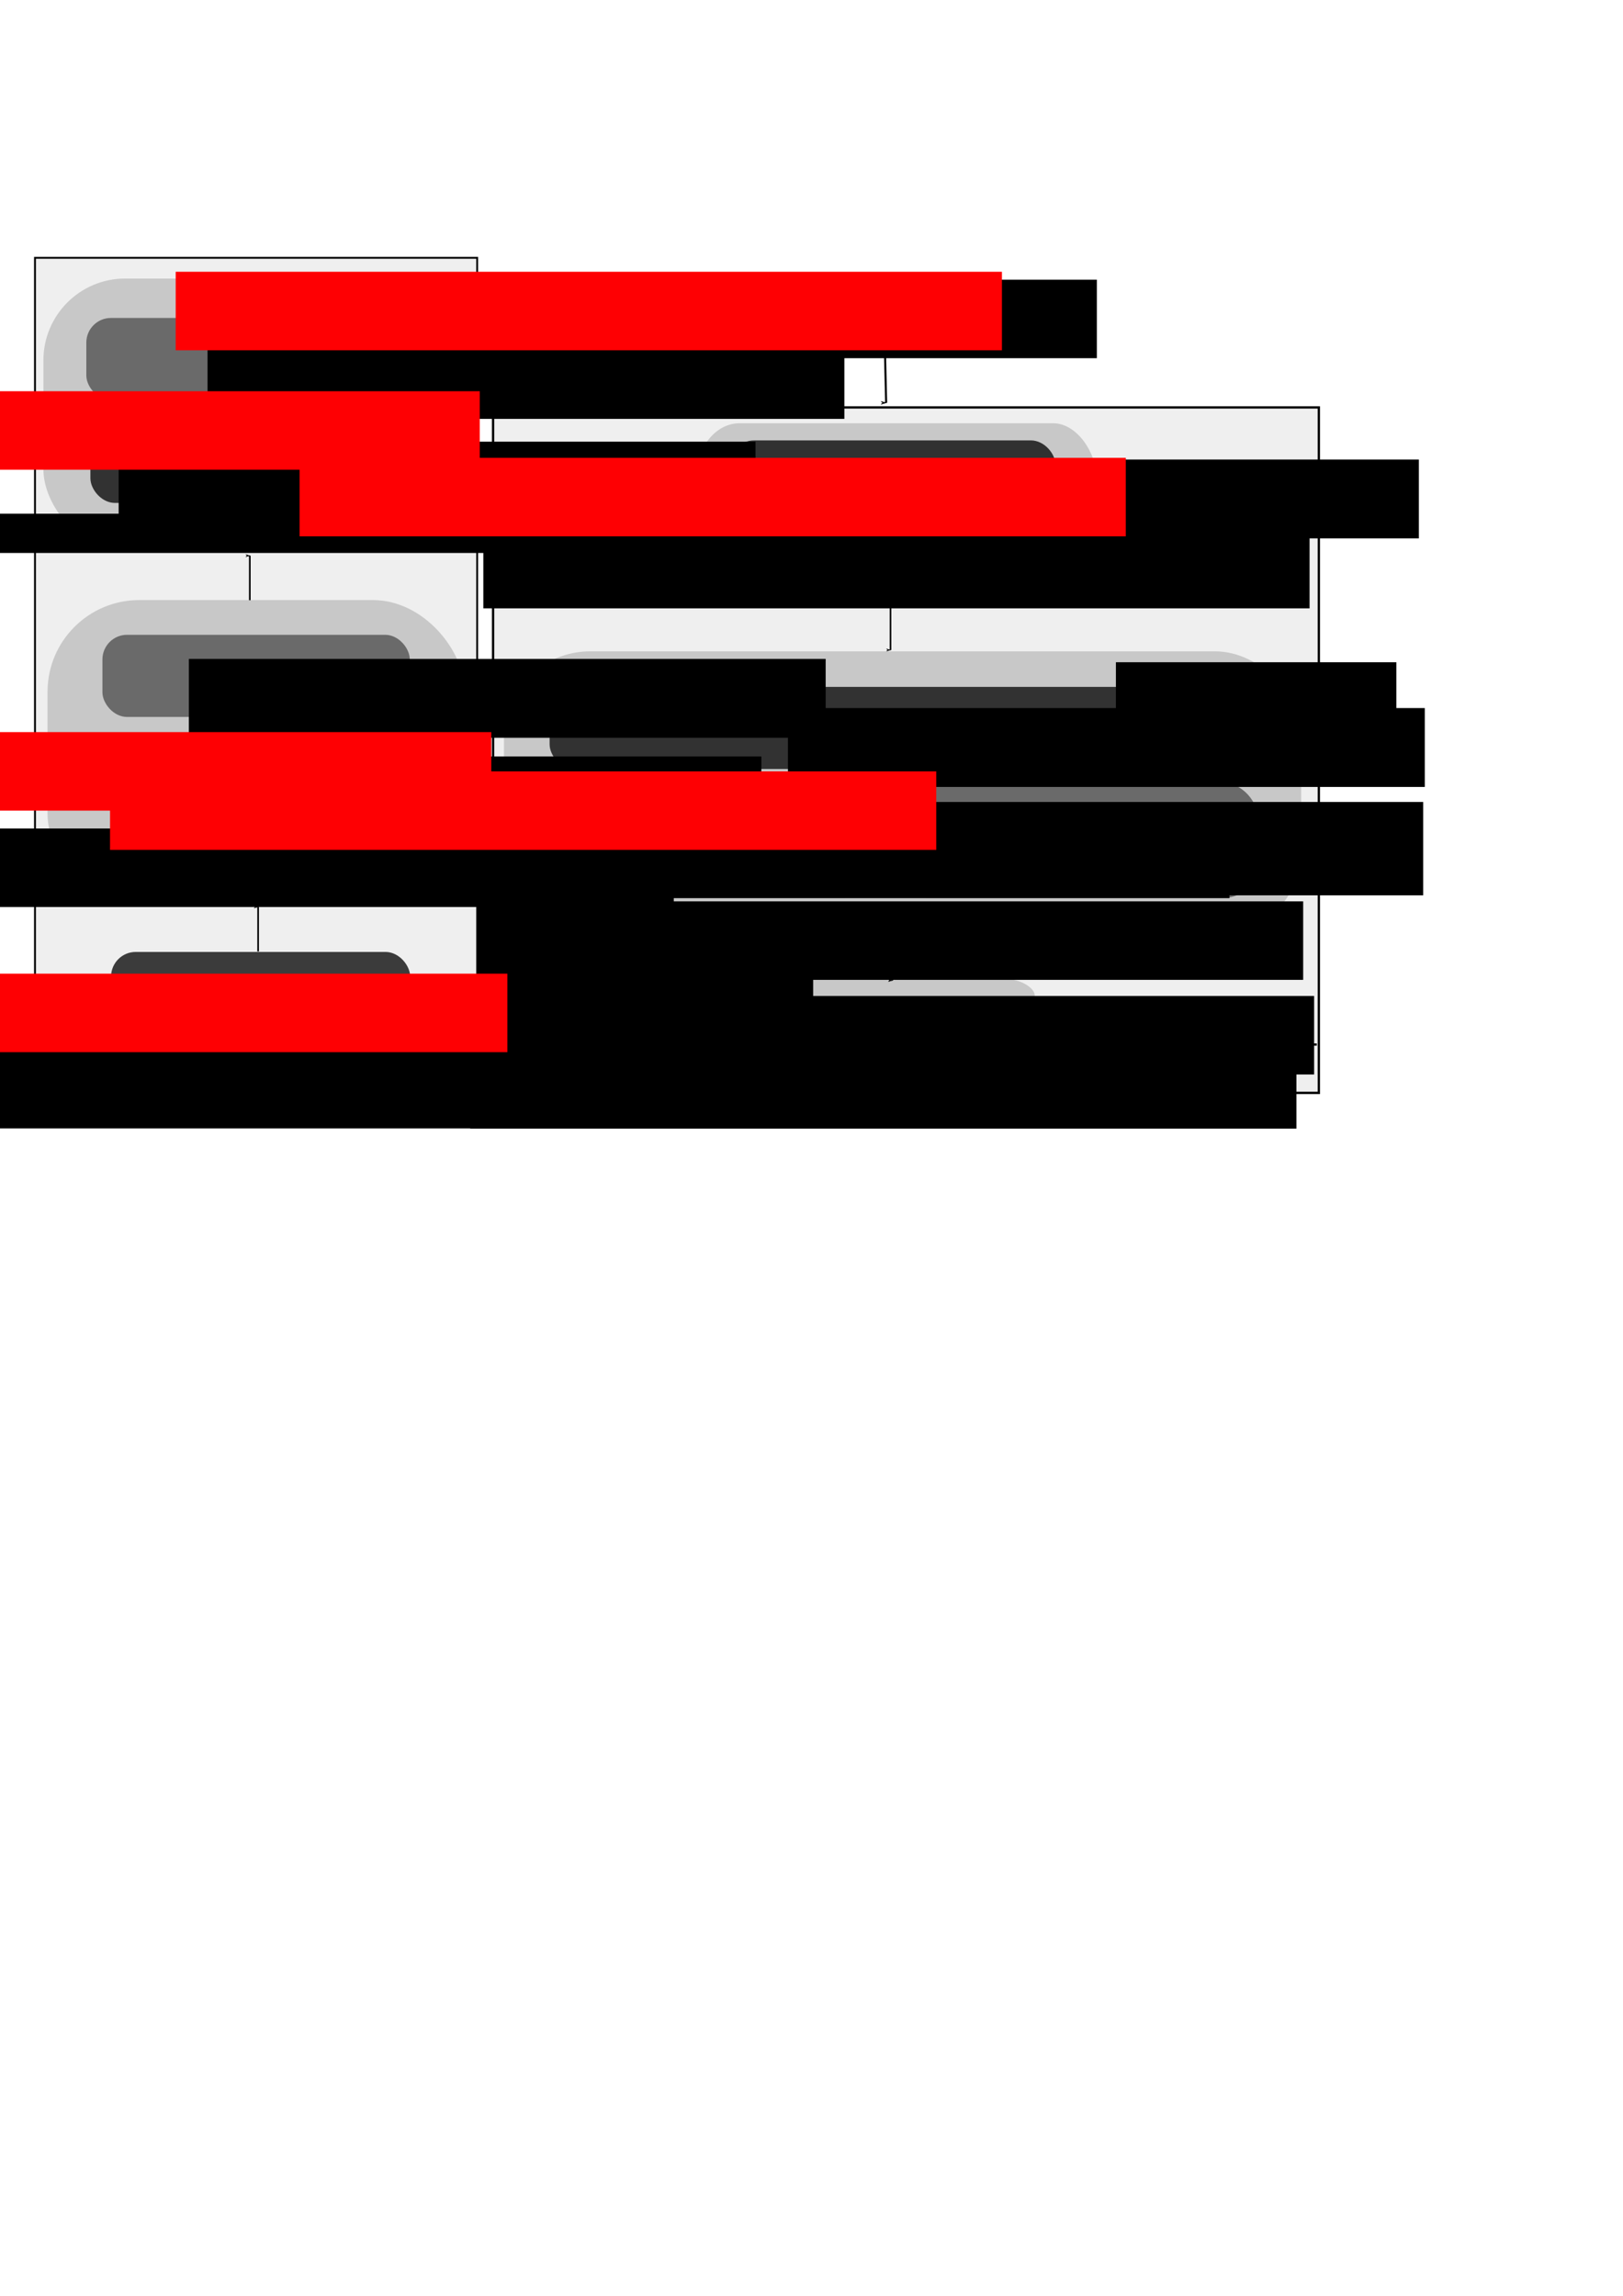 <?xml version="1.0" encoding="UTF-8" standalone="no"?>
<!-- Created with Inkscape (http://www.inkscape.org/) -->

<svg
   xmlns:dc="http://purl.org/dc/elements/1.1/"
   xmlns:cc="http://creativecommons.org/ns#"
   xmlns:rdf="http://www.w3.org/1999/02/22-rdf-syntax-ns#"
   xmlns:svg="http://www.w3.org/2000/svg"
   xmlns="http://www.w3.org/2000/svg"
   xmlns:sodipodi="http://sodipodi.sourceforge.net/DTD/sodipodi-0.dtd"
   xmlns:inkscape="http://www.inkscape.org/namespaces/inkscape"
   width="210mm"
   height="297mm"
   id="svg2"
   version="1.1"
   inkscape:version="0.48.4 r9939"
   sodipodi:docname="finalClientServer_numbered.svg">
  <defs
     id="defs4">
    <marker
       inkscape:stockid="Arrow1Lstart"
       orient="auto"
       refY="0.0"
       refX="0.0"
       id="Arrow1Lstart"
       style="overflow:visible">
      <path
         id="path3950"
         d="M 0.0,0.0 L 5.0,-5.0 L -12.5,0.0 L 5.0,5.0 L 0.0,0.0 z "
         style="fill-rule:evenodd;stroke:#000000;stroke-width:1.0pt"
         transform="scale(0.8) translate(12.5,0)" />
    </marker>
    <marker
       inkscape:stockid="Arrow1Lstart"
       orient="auto"
       refY="0"
       refX="0"
       id="Arrow1Lstart-3"
       style="overflow:visible">
      <path
         inkscape:connector-curvature="0"
         id="path3950-2"
         d="M 0,0 5,-5 -12.5,0 5,5 0,0 z"
         style="fill-rule:evenodd;stroke:#000000;stroke-width:1pt"
         transform="matrix(0.8,0,0,0.8,10,0)" />
    </marker>
    <marker
       inkscape:stockid="Arrow1Lstart"
       orient="auto"
       refY="0"
       refX="0"
       id="Arrow1Lstart-1"
       style="overflow:visible">
      <path
         inkscape:connector-curvature="0"
         id="path3950-8"
         d="M 0,0 5,-5 -12.5,0 5,5 0,0 z"
         style="fill-rule:evenodd;stroke:#000000;stroke-width:1pt"
         transform="matrix(0.8,0,0,0.8,10,0)" />
    </marker>
    <marker
       inkscape:stockid="Arrow1Lstart"
       orient="auto"
       refY="0"
       refX="0"
       id="Arrow1Lstart-8"
       style="overflow:visible">
      <path
         inkscape:connector-curvature="0"
         id="path3950-6"
         d="M 0,0 5,-5 -12.5,0 5,5 0,0 z"
         style="fill-rule:evenodd;stroke:#000000;stroke-width:1pt"
         transform="matrix(0.8,0,0,0.8,10,0)" />
    </marker>
    <marker
       inkscape:stockid="Arrow1Lstart"
       orient="auto"
       refY="0"
       refX="0"
       id="Arrow1Lstart-6"
       style="overflow:visible">
      <path
         inkscape:connector-curvature="0"
         id="path3950-0"
         d="M 0,0 5,-5 -12.5,0 5,5 0,0 z"
         style="fill-rule:evenodd;stroke:#000000;stroke-width:1pt"
         transform="matrix(0.8,0,0,0.8,10,0)" />
    </marker>
    <marker
       inkscape:stockid="Arrow1Lstart"
       orient="auto"
       refY="0"
       refX="0"
       id="Arrow1Lstart-82"
       style="overflow:visible">
      <path
         inkscape:connector-curvature="0"
         id="path3950-66"
         d="M 0,0 5,-5 -12.5,0 5,5 0,0 z"
         style="fill-rule:evenodd;stroke:#000000;stroke-width:1pt"
         transform="matrix(0.8,0,0,0.8,10,0)" />
    </marker>
  </defs>
  <sodipodi:namedview
     id="base"
     pagecolor="#ffffff"
     bordercolor="#666666"
     borderopacity="1.0"
     inkscape:pageopacity="0.0"
     inkscape:pageshadow="2"
     inkscape:zoom="0.98994949"
     inkscape:cx="253.01538"
     inkscape:cy="676.64773"
     inkscape:document-units="px"
     inkscape:current-layer="g4966"
     showgrid="false"
     inkscape:window-width="1474"
     inkscape:window-height="870"
     inkscape:window-x="2072"
     inkscape:window-y="158"
     inkscape:window-maximized="0" />
  <g
     inkscape:label="Calque 1"
     inkscape:groupmode="layer"
     id="layer1">
    <flowRoot
       xml:space="preserve"
       id="flowRoot3781"
       style="fill:black;stroke:none;stroke-opacity:1;stroke-width:1px;stroke-linejoin:miter;stroke-linecap:butt;fill-opacity:1;font-family:Sans;font-style:normal;font-weight:normal;font-size:13px;line-height:125%;letter-spacing:0px;word-spacing:0px"><flowRegion
         id="flowRegion3783"><rect
           id="rect3785"
           width="137.143"
           height="22.857"
           x="545.714"
           y="323.791" /></flowRegion><flowPara
         id="flowPara3787" /></flowRoot>    <g
       id="g4966"
       transform="translate(-55.558,-84.853)">
      <rect
         ry="39.979"
         y="221.045"
         x="76.79"
         height="133.263"
         width="204.013"
         id="rect2985-7-7-1-7-3-0"
         style="fill:#000000;fill-opacity:0.167;stroke:none" />
      <rect
         ry="12.048"
         y="550.296"
         x="109.877"
         height="40.161"
         width="146.267"
         id="rect2985-7"
         style="fill:#000000;fill-opacity:0.751;stroke:none" />
      <flowRoot
         transform="translate(-39.638,235.882)"
         style="font-size:13px;font-style:normal;font-weight:normal;line-height:125%;letter-spacing:0px;word-spacing:0px;fill:#000000;fill-opacity:1;stroke:none;font-family:Sans"
         id="flowRoot3755-1"
         xml:space="preserve"><flowRegion
           id="flowRegion3757-1"><rect
             y="326.648"
             x="181.429"
             height="38.571"
             width="311.429"
             id="rect3759-5" /></flowRegion><flowPara
           style="font-size:18px;fill:#ffffff;fill-opacity:1"
           id="flowPara3761-2">FreePlane</flowPara></flowRoot>      <path
         inkscape:connector-curvature="0"
         id="path3944-9"
         d="m 177.726,356.548 c 0,21.781 0,21.781 0,21.781 l 0,0 0,0"
         style="fill:none;stroke:#000000;stroke-width:0.791px;stroke-linecap:butt;stroke-linejoin:miter;stroke-opacity:1;marker-start:url(#Arrow1Lstart)" />
      <flowRoot
         xml:space="preserve"
         id="flowRoot4716-9"
         style="font-size:14px;font-style:normal;font-weight:normal;text-align:center;line-height:125%;letter-spacing:0px;word-spacing:0px;text-anchor:middle;fill:#000000;fill-opacity:1;stroke:none;font-family:Sans"
         transform="translate(-217.783,118.055)"><flowRegion
           id="flowRegion4718-5"><rect
             id="rect4720-4"
             width="390.929"
             height="19.193"
             x="200.01"
             y="217.976"
             style="font-size:14px;text-align:center;text-anchor:middle" /></flowRegion><flowPara
           id="flowPara4722-3"
           style="font-size:14px;text-align:center;text-anchor:middle;fill:#000003;fill-opacity:1">Client stub : XMI to JSON</flowPara></flowRoot>      <rect
         ry="12.048"
         y="290.6"
         x="99.773"
         height="40.161"
         width="154.348"
         id="rect2985-2"
         style="fill:#000000;fill-opacity:0.751;stroke:none" />
      <flowRoot
         transform="translate(-67.844,-25.835)"
         style="font-size:13px;font-style:normal;font-weight:normal;line-height:125%;letter-spacing:0px;word-spacing:0px;fill:#000000;fill-opacity:1;stroke:none;font-family:Sans"
         id="flowRoot3755-3"
         xml:space="preserve"><flowRegion
           id="flowRegion3757-3"><rect
             y="326.648"
             x="181.429"
             height="38.571"
             width="311.429"
             id="rect3759-4"
             style="stroke:none" /></flowRegion><flowPara
           style="font-size:18px;fill:#ffffff;fill-opacity:1;stroke:none"
           id="flowPara3761-1">Eclipse Platform</flowPara></flowRoot>      <rect
         ry="12.048"
         y="240.314"
         x="97.773"
         height="40.161"
         width="156.368"
         id="rect2985-7-7-13"
         style="fill:#000000;fill-opacity:0.471;stroke:none" />
      <flowRoot
         transform="translate(-24.377,-75.557)"
         style="font-size:13px;font-style:normal;font-weight:normal;line-height:125%;letter-spacing:0px;word-spacing:0px;fill:#000000;fill-opacity:1;stroke:none;font-family:Sans"
         id="flowRoot3755-1-6-8"
         xml:space="preserve"><flowRegion
           id="flowRegion3757-1-1-7"><rect
             y="326.648"
             x="181.429"
             height="38.571"
             width="311.429"
             id="rect3759-5-4-4" /></flowRegion><flowPara
           style="font-size:18px;fill:#ffffff;fill-opacity:1"
           id="flowPara3761-2-2-2">EMF</flowPara></flowRoot>      <rect
         ry="44.828"
         y="378.266"
         x="78.811"
         height="149.426"
         width="204.013"
         id="rect2985-7-7-1-7-3"
         style="fill:#000000;fill-opacity:0.167;stroke:none" />
      <flowRoot
         xml:space="preserve"
         id="flowRoot4716"
         style="font-size:14px;font-style:normal;font-weight:normal;text-align:center;line-height:125%;letter-spacing:0px;word-spacing:0px;text-anchor:middle;fill:#000000;fill-opacity:1;stroke:none;font-family:Sans"
         transform="translate(-219.015,271.964)"><flowRegion
           id="flowRegion4718"><rect
             id="rect4720"
             width="404.061"
             height="38.386"
             x="200.01"
             y="217.976"
             style="font-size:14px;text-align:center;text-anchor:middle" /></flowRegion><flowPara
           id="flowPara4722"
           style="font-size:14px;text-align:center;text-anchor:middle;fill:#000003;fill-opacity:1">XML to CMS-CL Model </flowPara><flowPara
           style="font-size:14px;text-align:center;text-anchor:middle;fill:#000003;fill-opacity:1"
           id="flowPara5208">transformation component</flowPara></flowRoot>      <rect
         ry="12.048"
         y="395.234"
         x="105.652"
         height="40.161"
         width="150.307"
         id="rect2985-7-7"
         style="fill:#000000;fill-opacity:0.471;stroke:none" />
      <flowRoot
         transform="translate(-33.528,80.373)"
         style="font-size:13px;font-style:normal;font-weight:normal;line-height:125%;letter-spacing:0px;word-spacing:0px;fill:#000000;fill-opacity:1;stroke:none;font-family:Sans"
         id="flowRoot3755-1-6"
         xml:space="preserve"><flowRegion
           id="flowRegion3757-1-1"><rect
             y="326.648"
             x="181.429"
             height="38.571"
             width="311.429"
             id="rect3759-5-4" /></flowRegion><flowPara
           style="font-size:18px;fill:#ffffff;fill-opacity:1"
           id="flowPara3761-2-2">ATL API</flowPara></flowRoot>      <g
         id="g5746"
         transform="matrix(0.967,0,0,1,7.358,0)">
        <rect
           style="fill:#000000;fill-opacity:0.751;stroke:none"
           id="rect2985-2-8"
           width="154.348"
           height="40.161"
           x="102.633"
           y="444.494"
           ry="12.048" />
      </g>
      <flowRoot
         transform="translate(-64.984,128.06)"
         style="font-size:13px;font-style:normal;font-weight:normal;line-height:125%;letter-spacing:0px;word-spacing:0px;fill:#000000;fill-opacity:1;stroke:none;font-family:Sans"
         id="flowRoot3755-3-6"
         xml:space="preserve"><flowRegion
           id="flowRegion3757-3-5"><rect
             y="326.648"
             x="181.429"
             height="38.571"
             width="311.429"
             id="rect3759-4-0"
             style="stroke:none" /></flowRegion><flowPara
           style="font-size:18px;fill:#ffffff;fill-opacity:1;stroke:none"
           id="flowPara3761-1-2">Eclipse Platform</flowPara></flowRoot>      <path
         inkscape:connector-curvature="0"
         id="path3944-9-5"
         d="m 181.787,528.274 c 0,21.781 0,21.781 0,21.781 l 0,0 0,0"
         style="fill:none;stroke:#000000;stroke-width:0.791px;stroke-linecap:butt;stroke-linejoin:miter;stroke-opacity:1;marker-start:url(#Arrow1Lstart)" />
      <rect
         ry="0"
         y="210.907"
         x="72.674"
         height="408.109"
         width="216.236"
         id="rect2985-7-7-1-7-3-0-8"
         style="fill:#000000;fill-opacity:0.063;stroke:#000000;stroke-width:0.916;stroke-opacity:1" />
      <flowRoot
         xml:space="preserve"
         id="flowRoot4716-1-9-0"
         style="font-size:14px;font-style:normal;font-weight:normal;text-align:center;line-height:125%;letter-spacing:0px;word-spacing:0px;text-anchor:middle;fill:#000000;fill-opacity:1;stroke:none;font-family:Sans"
         transform="translate(-219.823,380.209)"><flowRegion
           id="flowRegion4718-7-9-1"><rect
             id="rect4720-7-8-2"
             width="404.061"
             height="38.386"
             x="200.01"
             y="217.976"
             style="font-size:14px;text-align:center;text-anchor:middle" /></flowRegion><flowPara
           style="font-size:18px;text-align:center;text-anchor:middle;fill:#000003;fill-opacity:1"
           id="flowPara5208-7-1-5">Client for end users</flowPara></flowRoot>      <path
         style="fill:none;stroke:#000000;stroke-width:0.909px;stroke-linecap:butt;stroke-linejoin:miter;stroke-opacity:1"
         d="m 72.623,595.812 c 216.328,0 216.328,0 216.328,0"
         id="path6516"
         inkscape:connector-curvature="0" />
      <path
         inkscape:connector-curvature="0"
         id="path3944-9-6"
         d="m 491.051,402.674 c 0,-21.781 0,-21.781 0,-21.781 l 0,0 0,0"
         style="fill:none;stroke:#000000;stroke-width:0.791px;stroke-linecap:butt;stroke-linejoin:miter;stroke-opacity:1;marker-start:url(#Arrow1Lstart)" />
      <g
         id="g5678-3"
         transform="matrix(1.911,0,0,1.891,-475.978,-20.328)">
        <rect
           style="fill:#000000;fill-opacity:0.167;stroke:none"
           id="rect2985-7-7-1-7-3-1-6"
           width="204.013"
           height="73.664"
           x="407.11"
           y="224.035"
           ry="22.099" />
      </g>
      <rect
         ry="12.048"
         y="420.695"
         x="324.341"
         height="40.161"
         width="347.287"
         id="rect2985-7-0-9"
         style="fill:#000000;fill-opacity:0.751;stroke:none" />
      <flowRoot
         transform="translate(259.463,104.406)"
         style="font-size:13px;font-style:normal;font-weight:normal;line-height:125%;letter-spacing:0px;word-spacing:0px;fill:#000000;fill-opacity:1;stroke:none;font-family:Sans"
         id="flowRoot3755-1-9-7"
         xml:space="preserve"><flowRegion
           id="flowRegion3757-1-0-3"><rect
             y="326.648"
             x="181.429"
             height="38.571"
             width="311.429"
             id="rect3759-5-0-7" /></flowRegion><flowPara
           style="font-size:18px;fill:#ffffff;fill-opacity:1"
           id="flowPara3761-2-6-2">PHP platform</flowPara></flowRoot>      <rect
         ry="16.897"
         y="467.626"
         x="323.857"
         height="56.324"
         width="161.419"
         id="rect2985-7-7-13-0"
         style="fill:#000000;fill-opacity:0.471;stroke:none" />
      <flowRoot
         transform="translate(163.947,158.774)"
         style="font-size:13px;font-style:normal;font-weight:normal;line-height:125%;letter-spacing:0px;word-spacing:0px;fill:#000000;fill-opacity:1;stroke:none;font-family:Sans"
         id="flowRoot3755-1-9-7-1"
         xml:space="preserve"><flowRegion
           id="flowRegion3757-1-0-3-2"><rect
             y="326.648"
             x="181.429"
             height="38.571"
             width="311.429"
             id="rect3759-5-0-7-0" /></flowRegion><flowPara
           style="font-size:18px;fill:#ffffff;fill-opacity:1"
           id="flowPara3761-2-6-2-0">WordPress API</flowPara></flowRoot>      <rect
         ry="16.897"
         y="467.626"
         x="492.047"
         height="56.324"
         width="178.591"
         id="rect2985-7-7-13-0-1"
         style="fill:#000000;fill-opacity:0.471;stroke:none" />
      <flowRoot
         transform="translate(228.389,150.327)"
         style="font-size:13px;font-style:normal;font-weight:normal;text-align:center;line-height:125%;letter-spacing:0px;word-spacing:0px;text-anchor:middle;fill:#000000;fill-opacity:1;stroke:none;font-family:Sans"
         id="flowRoot3755-1-9-7-1-4"
         xml:space="preserve"><flowRegion
           id="flowRegion3757-1-0-3-2-6"><rect
             y="326.648"
             x="181.429"
             height="45.642"
             width="341.733"
             id="rect3759-5-0-7-0-0"
             style="text-align:center;text-anchor:middle" /></flowRegion><flowPara
           style="font-size:18px;text-align:center;text-anchor:middle;fill:#ffffff;fill-opacity:1"
           id="flowPara3761-2-6-2-0-7">Data manipulation</flowPara><flowPara
           style="font-size:18px;text-align:center;text-anchor:middle;fill:#ffffff;fill-opacity:1"
           id="flowPara6118"> functions</flowPara></flowRoot>      <flowRoot
         xml:space="preserve"
         id="flowRoot4716-1"
         style="font-size:14px;font-style:normal;font-weight:normal;text-align:center;line-height:125%;letter-spacing:0px;word-spacing:0px;text-anchor:middle;fill:#000000;fill-opacity:1;stroke:none;font-family:Sans"
         transform="translate(88.787,307.588)"><flowRegion
           id="flowRegion4718-7"><rect
             id="rect4720-7"
             width="404.061"
             height="38.386"
             x="200.01"
             y="217.976"
             style="font-size:14px;text-align:center;text-anchor:middle" /></flowRegion><flowPara
           style="font-size:14px;text-align:center;text-anchor:middle;fill:#000003;fill-opacity:1"
           id="flowPara5208-7">WordPress</flowPara></flowRoot>      <g
         id="g5678-3-3"
         transform="matrix(0.683,0,0,0.369,144.161,480.751)">
        <rect
           style="fill:#000000;fill-opacity:0.167;stroke:none"
           id="rect2985-7-7-1-7-3-1-6-5"
           width="204.013"
           height="73.664"
           x="407.11"
           y="224.035"
           ry="22.099" />
      </g>
      <flowRoot
         xml:space="preserve"
         id="flowRoot4716-1-9"
         style="font-size:14px;font-style:normal;font-weight:normal;text-align:center;line-height:125%;letter-spacing:0px;word-spacing:0px;text-anchor:middle;fill:#000000;fill-opacity:1;stroke:none;font-family:Sans"
         transform="translate(94.138,353.842)"><flowRegion
           id="flowRegion4718-7-9"><rect
             id="rect4720-7-8"
             width="404.061"
             height="38.386"
             x="200.01"
             y="217.976"
             style="font-size:14px;text-align:center;text-anchor:middle" /></flowRegion><flowPara
           style="font-size:14px;text-align:center;text-anchor:middle;fill:#000003;fill-opacity:1"
           id="flowPara5208-7-1">Data Base </flowPara></flowRoot>      <path
         inkscape:connector-curvature="0"
         id="path3944-9-6-0"
         d="m 491.944,564.258 c 0,-21.781 0,-21.781 0,-21.781 l 0,0 0,0"
         style="fill:none;stroke:#000000;stroke-width:0.791px;stroke-linecap:butt;stroke-linejoin:miter;stroke-opacity:1;marker-start:url(#Arrow1Lstart)" />
      <rect
         ry="0"
         y="284.059"
         x="296.683"
         height="335.16"
         width="403.831"
         id="rect2985-7-7-1-7-3-0-8-0"
         style="fill:#000000;fill-opacity:0.063;stroke:#000000;stroke-width:1.135;stroke-opacity:1" />
      <path
         style="fill:none;stroke:#000000;stroke-width:1.089px;stroke-linecap:butt;stroke-linejoin:miter;stroke-opacity:1"
         d="m 295.481,595.576 c 404.038,0 404.038,0 404.038,0"
         id="path6516-9"
         inkscape:connector-curvature="0" />
      <flowRoot
         xml:space="preserve"
         id="flowRoot4716-1-9-0-4"
         style="font-size:14px;font-style:normal;font-weight:normal;text-align:center;line-height:125%;letter-spacing:0px;word-spacing:0px;text-anchor:middle;fill:#000000;fill-opacity:1;stroke:none;font-family:Sans"
         transform="translate(85.486,380.339)"><flowRegion
           id="flowRegion4718-7-9-1-7"><rect
             id="rect4720-7-8-2-8"
             width="404.061"
             height="38.386"
             x="200.01"
             y="217.976"
             style="font-size:14px;text-align:center;text-anchor:middle" /></flowRegion><flowPara
           style="font-size:18px;text-align:center;text-anchor:middle;fill:#000003;fill-opacity:1"
           id="flowPara5208-7-1-5-3">Web Server</flowPara></flowRoot>      <flowRoot
         xml:space="preserve"
         id="flowRoot4716-1-9-0-1"
         style="font-size:14px;font-style:normal;font-weight:normal;text-align:center;line-height:125%;letter-spacing:0px;word-spacing:0px;text-anchor:middle;fill:#fe0003;fill-opacity:1;stroke:none;font-family:Sans"
         transform="translate(-300.393,342.943)"><flowRegion
           id="flowRegion4718-7-9-1-74"><rect
             id="rect4720-7-8-2-0"
             width="404.061"
             height="38.386"
             x="200.01"
             y="217.976"
             style="font-size:14px;text-align:center;text-anchor:middle;fill:#fe0003;fill-opacity:1" /></flowRegion><flowPara
           style="font-size:20px;font-weight:bold;text-align:center;text-anchor:middle;fill:#fe0003;fill-opacity:1;-inkscape-font-specification:Sans Bold"
           id="flowPara5208-7-1-5-9">1</flowPara></flowRoot>      <flowRoot
         xml:space="preserve"
         id="flowRoot4716-1-9-0-1-4"
         style="font-size:14px;font-style:normal;font-weight:normal;text-align:center;line-height:125%;letter-spacing:0px;word-spacing:0px;text-anchor:middle;fill:#fe0003;fill-opacity:1;stroke:none;font-family:Sans"
         transform="translate(-308.257,224.839)"><flowRegion
           id="flowRegion4718-7-9-1-74-8"><rect
             id="rect4720-7-8-2-0-8"
             width="404.061"
             height="38.386"
             x="200.01"
             y="217.976"
             style="font-size:14px;text-align:center;text-anchor:middle;fill:#fe0003;fill-opacity:1" /></flowRegion><flowPara
           style="font-size:20px;font-weight:bold;text-align:center;text-anchor:middle;fill:#fe0003;fill-opacity:1;-inkscape-font-specification:Sans Bold"
           id="flowPara5208-7-1-5-9-2">2</flowPara></flowRoot>      <flowRoot
         xml:space="preserve"
         id="flowRoot4716-1-9-0-1-4-4"
         style="font-size:14px;font-style:normal;font-weight:normal;text-align:center;line-height:125%;letter-spacing:0px;word-spacing:0px;text-anchor:middle;fill:#fe0003;fill-opacity:1;stroke:none;font-family:Sans"
         transform="translate(-313.889,58.164)"><flowRegion
           id="flowRegion4718-7-9-1-74-8-5"><rect
             id="rect4720-7-8-2-0-8-5"
             width="404.061"
             height="38.386"
             x="200.01"
             y="217.976"
             style="font-size:14px;text-align:center;text-anchor:middle;fill:#fe0003;fill-opacity:1" /></flowRegion><flowPara
           style="font-size:20px;font-weight:bold;text-align:center;text-anchor:middle;fill:#fe0003;fill-opacity:1;-inkscape-font-specification:Sans Bold"
           id="flowPara5208-7-1-5-9-2-1">3</flowPara></flowRoot>      <g
         id="g3134"
         transform="translate(0,6)">
        <g
           transform="matrix(0.96,0,0,1.206,5.152,15.618)"
           id="g5678">
          <rect
             ry="22.099"
             y="224.035"
             x="407.11"
             height="73.664"
             width="204.013"
             id="rect2985-7-7-1-7-3-1"
             style="fill:#000000;fill-opacity:0.167;stroke:none" />
        </g>
        <flowRoot
           transform="translate(91.914,119.943)"
           style="font-size:14px;font-style:normal;font-weight:normal;text-align:center;line-height:125%;letter-spacing:0px;word-spacing:0px;text-anchor:middle;fill:#000000;fill-opacity:1;stroke:none;font-family:Sans"
           id="flowRoot4716-3"
           xml:space="preserve"><flowRegion
             id="flowRegion4718-8"><rect
               style="font-size:14px;text-align:center;text-anchor:middle"
               y="217.976"
               x="200.01"
               height="38.386"
               width="404.061"
               id="rect4720-9" /></flowRegion><flowPara
             id="flowPara5208-4"
             style="font-size:14px;text-align:center;text-anchor:middle;fill:#000003;fill-opacity:1">Server 'injector' (server 'stub' </flowPara><flowPara
             id="flowPara3121"
             style="font-size:14px;text-align:center;text-anchor:middle;fill:#000003;fill-opacity:1">or 'skeleton') : JSON to PHP</flowPara></flowRoot>        <g
           transform="translate(-15.036,57.904)"
           id="g5788">
          <rect
             ry="12.048"
             y="236.281"
             x="427.397"
             height="40.161"
             width="159.399"
             id="rect2985-7-0"
             style="fill:#000000;fill-opacity:0.751;stroke:none" />
          <flowRoot
             transform="translate(271.605,-81.018)"
             style="font-size:13px;font-style:normal;font-weight:normal;line-height:125%;letter-spacing:0px;word-spacing:0px;fill:#000000;fill-opacity:1;stroke:none;font-family:Sans"
             id="flowRoot3755-1-9"
             xml:space="preserve"><flowRegion
               id="flowRegion3757-1-0"><rect
                 y="326.648"
                 x="181.429"
                 height="38.571"
                 width="311.429"
                 id="rect3759-5-0" /></flowRegion><flowPara
               style="font-size:18px;fill:#ffffff;fill-opacity:1"
               id="flowPara3761-2-6">PHP platform</flowPara></flowRoot>        </g>
        <flowRoot
           transform="translate(2.045,84.732)"
           style="font-size:14px;font-style:normal;font-weight:normal;text-align:center;line-height:125%;letter-spacing:0px;word-spacing:0px;text-anchor:middle;fill:#fe0003;fill-opacity:1;stroke:none;font-family:Sans"
           id="flowRoot4716-1-9-0-1-4-7"
           xml:space="preserve"><flowRegion
             id="flowRegion4718-7-9-1-74-8-1"><rect
               style="font-size:14px;text-align:center;text-anchor:middle;fill:#fe0003;fill-opacity:1"
               y="217.976"
               x="200.01"
               height="38.386"
               width="404.061"
               id="rect4720-7-8-2-0-8-1" /></flowRegion><flowPara
             id="flowPara5208-7-1-5-9-2-5"
             style="font-size:20px;font-weight:bold;text-align:center;text-anchor:middle;fill:#fe0003;fill-opacity:1;-inkscape-font-specification:Sans Bold">5</flowPara></flowRoot>      </g>
      <flowRoot
         xml:space="preserve"
         id="flowRoot4716-1-9-0-1-4-2"
         style="font-size:14px;font-style:normal;font-weight:normal;text-align:center;line-height:125%;letter-spacing:0px;word-spacing:0px;text-anchor:middle;fill:#fe0003;fill-opacity:1;stroke:none;font-family:Sans"
         transform="translate(-90.645,244.032)"><flowRegion
           id="flowRegion4718-7-9-1-74-8-7"><rect
             id="rect4720-7-8-2-0-8-6"
             width="404.061"
             height="38.386"
             x="200.01"
             y="217.976"
             style="font-size:14px;text-align:center;text-anchor:middle;fill:#fe0003;fill-opacity:1" /></flowRegion><flowPara
           style="font-size:20px;font-weight:bold;text-align:center;text-anchor:middle;fill:#fe0003;fill-opacity:1;-inkscape-font-specification:Sans Bold"
           id="flowPara5208-7-1-5-9-2-14">6</flowPara></flowRoot>      <g
         id="g3123"
         transform="translate(0,-20)">
        <path
           transform="translate(55.558,84.853)"
           inkscape:connector-curvature="0"
           id="path7641"
           d="m 433.355,216.966 c -1.01,-43.437 -1.01,-43.437 -1.01,-43.437 l -199,0"
           style="fill:none;stroke:#000000;stroke-width:1px;stroke-linecap:butt;stroke-linejoin:miter;stroke-opacity:1;marker-start:url(#Arrow1Lstart-82)" />
        <flowRoot
           transform="translate(-12.116,23.628)"
           style="font-size:14px;font-style:normal;font-weight:normal;text-align:center;line-height:125%;letter-spacing:0px;word-spacing:0px;text-anchor:middle;fill:#000000;fill-opacity:1;stroke:none;font-family:Sans"
           id="flowRoot4716-3-1"
           xml:space="preserve"><flowRegion
             id="flowRegion4718-8-7"><rect
               style="font-size:14px;text-align:center;text-anchor:middle"
               y="217.976"
               x="200.01"
               height="38.386"
               width="404.061"
               id="rect4720-9-4" /></flowRegion><flowPara
             id="flowPara5208-4-0"
             style="font-size:14px;text-align:center;text-anchor:middle;fill:#000003;fill-opacity:1">JSON-RPC</flowPara></flowRoot>        <flowRoot
           transform="translate(-58.531,19.758)"
           style="font-size:14px;font-style:normal;font-weight:normal;text-align:center;line-height:125%;letter-spacing:0px;word-spacing:0px;text-anchor:middle;fill:#fe0003;fill-opacity:1;stroke:none;font-family:Sans"
           id="flowRoot4716-1-9-0-1-4-7-9"
           xml:space="preserve"><flowRegion
             id="flowRegion4718-7-9-1-74-8-1-4"><rect
               style="font-size:14px;text-align:center;text-anchor:middle;fill:#fe0003;fill-opacity:1"
               y="217.976"
               x="200.01"
               height="38.386"
               width="404.061"
               id="rect4720-7-8-2-0-8-1-8" /></flowRegion><flowPara
             id="flowPara5208-7-1-5-9-2-5-8"
             style="font-size:20px;font-weight:bold;text-align:center;text-anchor:middle;fill:#fe0003;fill-opacity:1;-inkscape-font-specification:Sans Bold">4</flowPara></flowRoot>      </g>
    </g>
  </g>
</svg>

